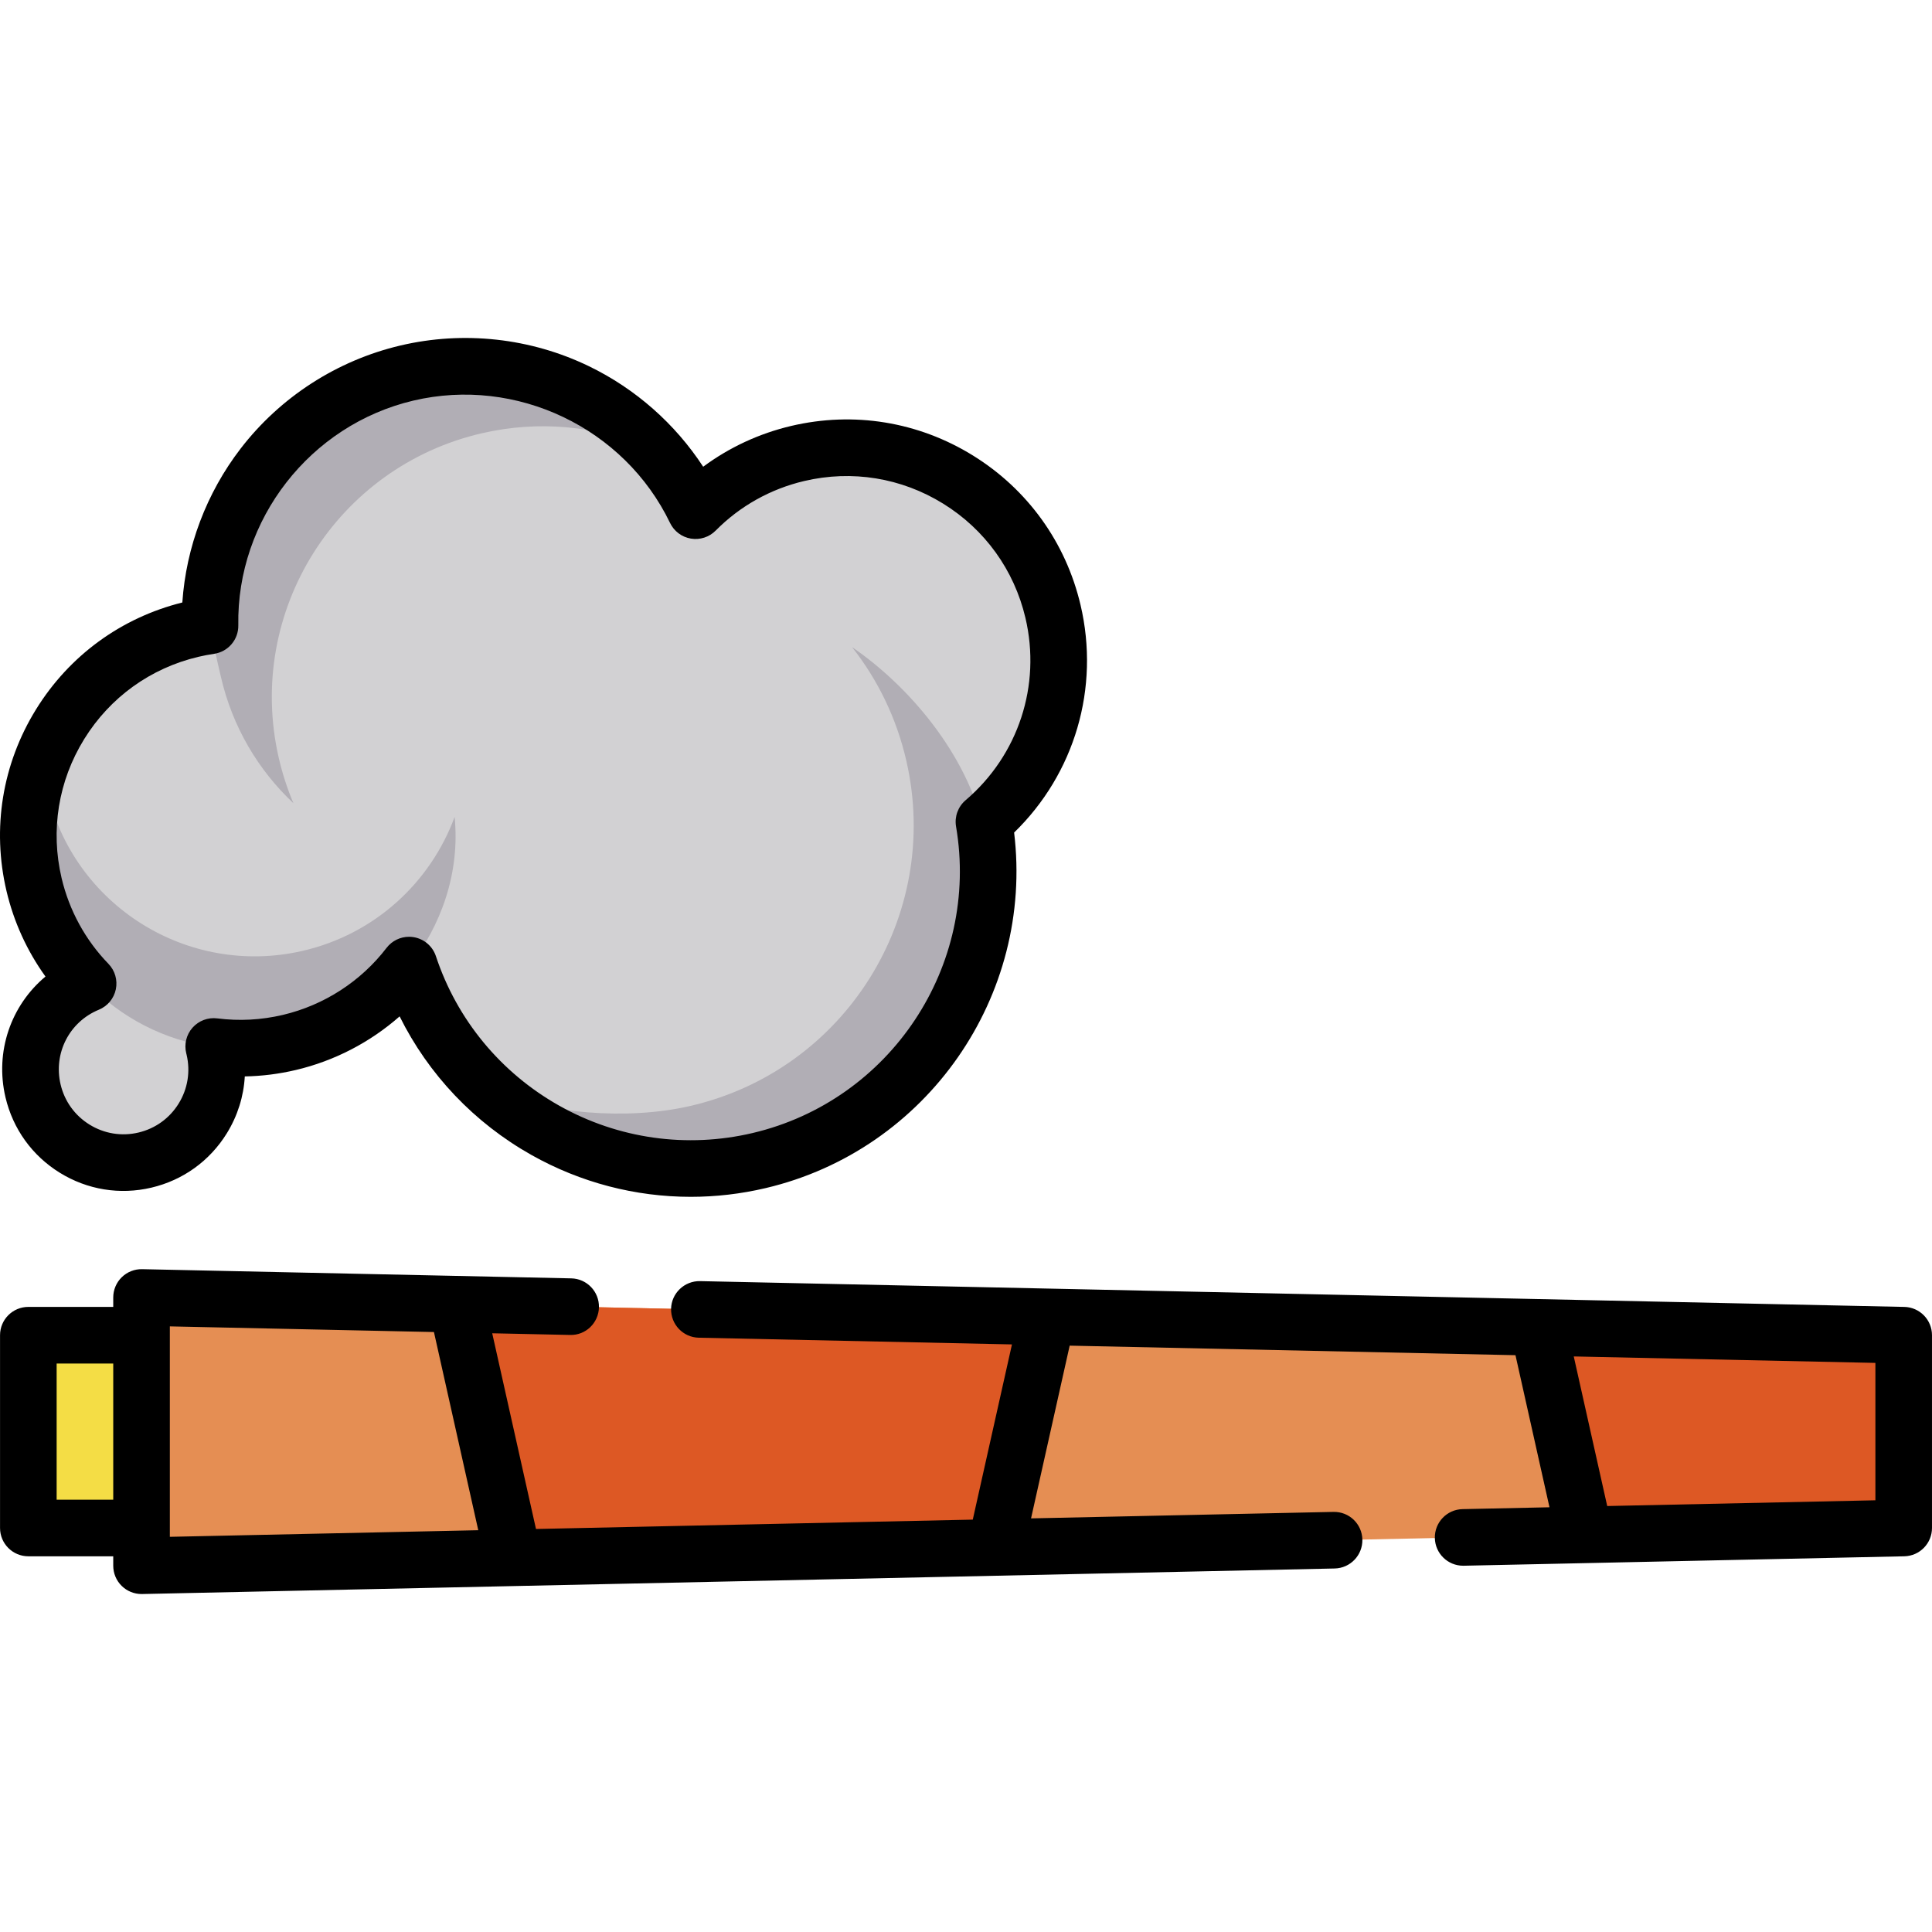 <svg id="Layer_1" enable-background="new 0 0 512.011 512.011" height="512" viewBox="0 0 512.011 512.011" width="512" xmlns="http://www.w3.org/2000/svg"><g><g><path d="m279.308 163.924c4.855 21.242-3.036 42.425-18.641 55.535 6.632 40.624-19.404 79.936-60.081 89.234-26.735 6.111-53.409-2.197-71.866-19.819-9.172-8.76-16.304-19.812-20.423-32.534-7.68 9.882-18.676 17.256-31.819 20.26-6.766 1.546-13.508 1.799-19.995.934-.015-.009-.015-.009-.015-.009l.105.461c3.029 13.252-5.258 26.45-18.51 29.479s-26.45-5.258-29.479-18.51c-2.732-11.955 3.745-23.859 14.772-28.305-6.787-7.086-11.791-16.034-14.133-26.279-2.516-11.009-1.608-21.997 2.019-31.859 6.332-17.229 20.979-31.013 40.209-35.408 1.601-.366 3.205-.656 4.788-.877-.32-31.095 20.98-59.31 52.54-66.523 23.364-5.34 46.658 2.132 62.549 17.79 5.519 5.449 10.158 11.903 13.587 19.144 7.209-7.197 16.468-12.516 27.125-14.952 30.237-6.913 60.357 11.999 67.268 42.238z" fill="#d2d1d3"/><g fill="#b1aeb5"><path d="m120.484 216.504c1.45 14.774-3.494 28.7-12.188 39.835-7.68 9.882-18.676 17.256-31.819 20.26-6.766 1.546-13.508 1.799-19.995.934-.015-.009-.015-.009-.015-.009-12.751-1.755-24.396-7.769-33.111-16.876-6.787-7.086-11.791-16.034-14.133-26.279-2.516-11.009-1.608-21.997 2.019-31.859.055-.038.077-.056.077-.056.233 2.358.622 4.731 1.165 7.108 6.947 30.396 37.215 49.402 67.612 42.455 19.302-4.412 34.004-18.234 40.388-35.513z"/><path d="m260.667 219.459c6.632 40.624-19.404 79.936-60.081 89.234-26.735 6.111-53.409-2.197-71.866-19.819 16.493 6.296 37.448 8.052 54.082 4.25 41.102-9.394 66.805-50.328 57.411-91.43-2.602-11.385-7.627-21.591-14.404-30.197 15.287 10.448 30.405 28.477 34.858 47.962z"/><path d="m171.327 117.491c-.279.51-.432.788-.432.788-13.187-5.393-28.103-6.909-43.053-3.492-38.653 8.835-62.822 47.325-53.987 85.978.962 4.207 2.28 8.244 3.897 12.084-9.291-8.721-16.178-20.211-19.232-33.572-1-4.377-2.161-8.73-2.282-13.053-.32-31.095 20.98-59.31 52.54-66.523 23.364-5.34 46.659 2.132 62.549 17.79z"/></g></g><path d="m7.511 353.851h30v51.093h-30z" fill="#f4dd45"/><path d="m504.511 353.85v51.09l-84.55 1.81-156.12 3.34-127.78 2.74-98.55 2.11v-71.09l83.531 1.79 156.459 3.35 130.16 2.79z" fill="#e58e53"/><g fill="#dd5824"><path d="m504.511 353.85v51.09l-84.55 1.81-12.3-54.97z"/><path d="m277.501 348.99-13.66 61.1-127.78 2.74-15.019-67.19z"/></g></g><g><path d="m12.051 258.798c-9.123 7.613-13.462 19.861-10.594 32.025 1.971 8.36 7.079 15.452 14.384 19.97 7.305 4.519 15.934 5.923 24.292 3.95 8.36-1.97 15.452-7.079 19.97-14.384 2.865-4.633 4.478-9.797 4.771-15.089 4.533-.081 9.058-.65 13.529-1.704 10.231-2.412 19.687-7.334 27.503-14.208 7.64 15.386 19.753 28.19 34.963 36.745 13.019 7.322 27.524 11.077 42.195 11.076 6.623 0 13.283-.766 19.851-2.314 42.843-10.099 71.083-50.993 65.843-94.223 16.059-15.599 22.784-38.336 17.597-60.339-3.907-16.574-14.035-30.635-28.517-39.592s-31.585-11.738-48.161-7.831c-8.484 2-16.405 5.686-23.324 10.812-7.426-11.367-17.911-20.645-30.247-26.623-15.477-7.501-33.237-9.456-50.006-5.502-16.803 3.961-31.841 13.668-42.343 27.333-9.058 11.786-14.432 26.064-15.438 40.767-16.214 4.046-29.957 14.076-38.764 28.316-8.957 14.482-11.738 31.586-7.831 48.16 1.933 8.196 5.454 15.891 10.327 22.655zm10.262-62.926c6.85-11.075 17.602-18.82 30.276-21.808 1.368-.322 2.767-.589 4.159-.794 3.729-.549 6.473-3.78 6.408-7.549-.483-28.059 19.025-53.105 46.386-59.556 27.29-6.431 55.899 7.205 68.034 32.426 1.057 2.198 3.117 3.744 5.521 4.146 2.405.4 4.855-.39 6.57-2.125 6.414-6.487 14.523-11.029 23.452-13.134 12.675-2.988 25.753-.861 36.829 5.989 11.075 6.85 18.82 17.602 21.808 30.276 4.215 17.882-1.86 36.4-15.856 48.329-2.012 1.714-2.973 4.361-2.529 6.967 6.291 36.939-17.383 72.618-53.897 81.225-17.442 4.112-35.644 1.542-51.251-7.236-15.517-8.727-27.13-22.8-32.7-39.626-.874-2.637-3.133-4.576-5.873-5.038-.417-.07-.834-.104-1.249-.104-2.309 0-4.519 1.068-5.952 2.938-6.809 8.884-16.571 15.194-27.489 17.768-5.737 1.352-11.582 1.661-17.371.92-2.463-.313-4.922.609-6.567 2.468-1.646 1.858-2.265 4.412-1.654 6.818l.083.337c1.051 4.46.303 9.063-2.108 12.96-2.41 3.897-6.194 6.623-10.655 7.674-4.458 1.052-9.063.303-12.959-2.107-3.897-2.41-6.623-6.194-7.674-10.654-1.946-8.255 2.323-16.581 10.15-19.796 2.302-.946 3.985-2.971 4.493-5.408.508-2.436-.226-4.965-1.959-6.752-6.1-6.288-10.393-14.146-12.415-22.725-2.987-12.675-.86-25.754 5.989-36.829z"/><path d="m504.672 346.353-319.165-6.835c-4.115-.074-7.57 3.197-7.659 7.338-.088 4.141 3.197 7.57 7.338 7.659l83.001 1.777-10.386 46.433-115.754 2.479-11.6-51.862 20.626.442c4.158.127 7.57-3.196 7.659-7.337.088-4.141-3.197-7.57-7.338-7.659l-113.723-2.435c-2.033-.045-3.965.728-5.407 2.138-1.441 1.411-2.254 3.343-2.254 5.36v2.5h-22.5c-4.142 0-7.5 3.358-7.5 7.5v51.093c0 4.142 3.358 7.5 7.5 7.5h22.5v2.5c0 2.017.812 3.949 2.254 5.36 1.403 1.374 3.287 2.14 5.246 2.14.053 0 .107 0 .161-.001l316.042-6.768c4.141-.089 7.426-3.518 7.338-7.659-.089-4.141-3.481-7.422-7.659-7.338l-80.146 1.716 10.238-45.775 118.142 2.53 9.014 40.303-23.044.494c-4.141.088-7.426 3.518-7.337 7.659.087 4.086 3.427 7.339 7.495 7.339.054 0 .109 0 .164-.001l116.753-2.5c4.079-.087 7.339-3.419 7.339-7.499v-51.093c.001-4.08-3.259-7.411-7.338-7.498zm-489.661 51.091v-36.093h15v36.093zm30-45.931 69.991 1.499 11.747 52.52-81.738 1.75zm452 46.09-71.073 1.522-8.867-39.645 79.94 1.712z"/></g></svg>